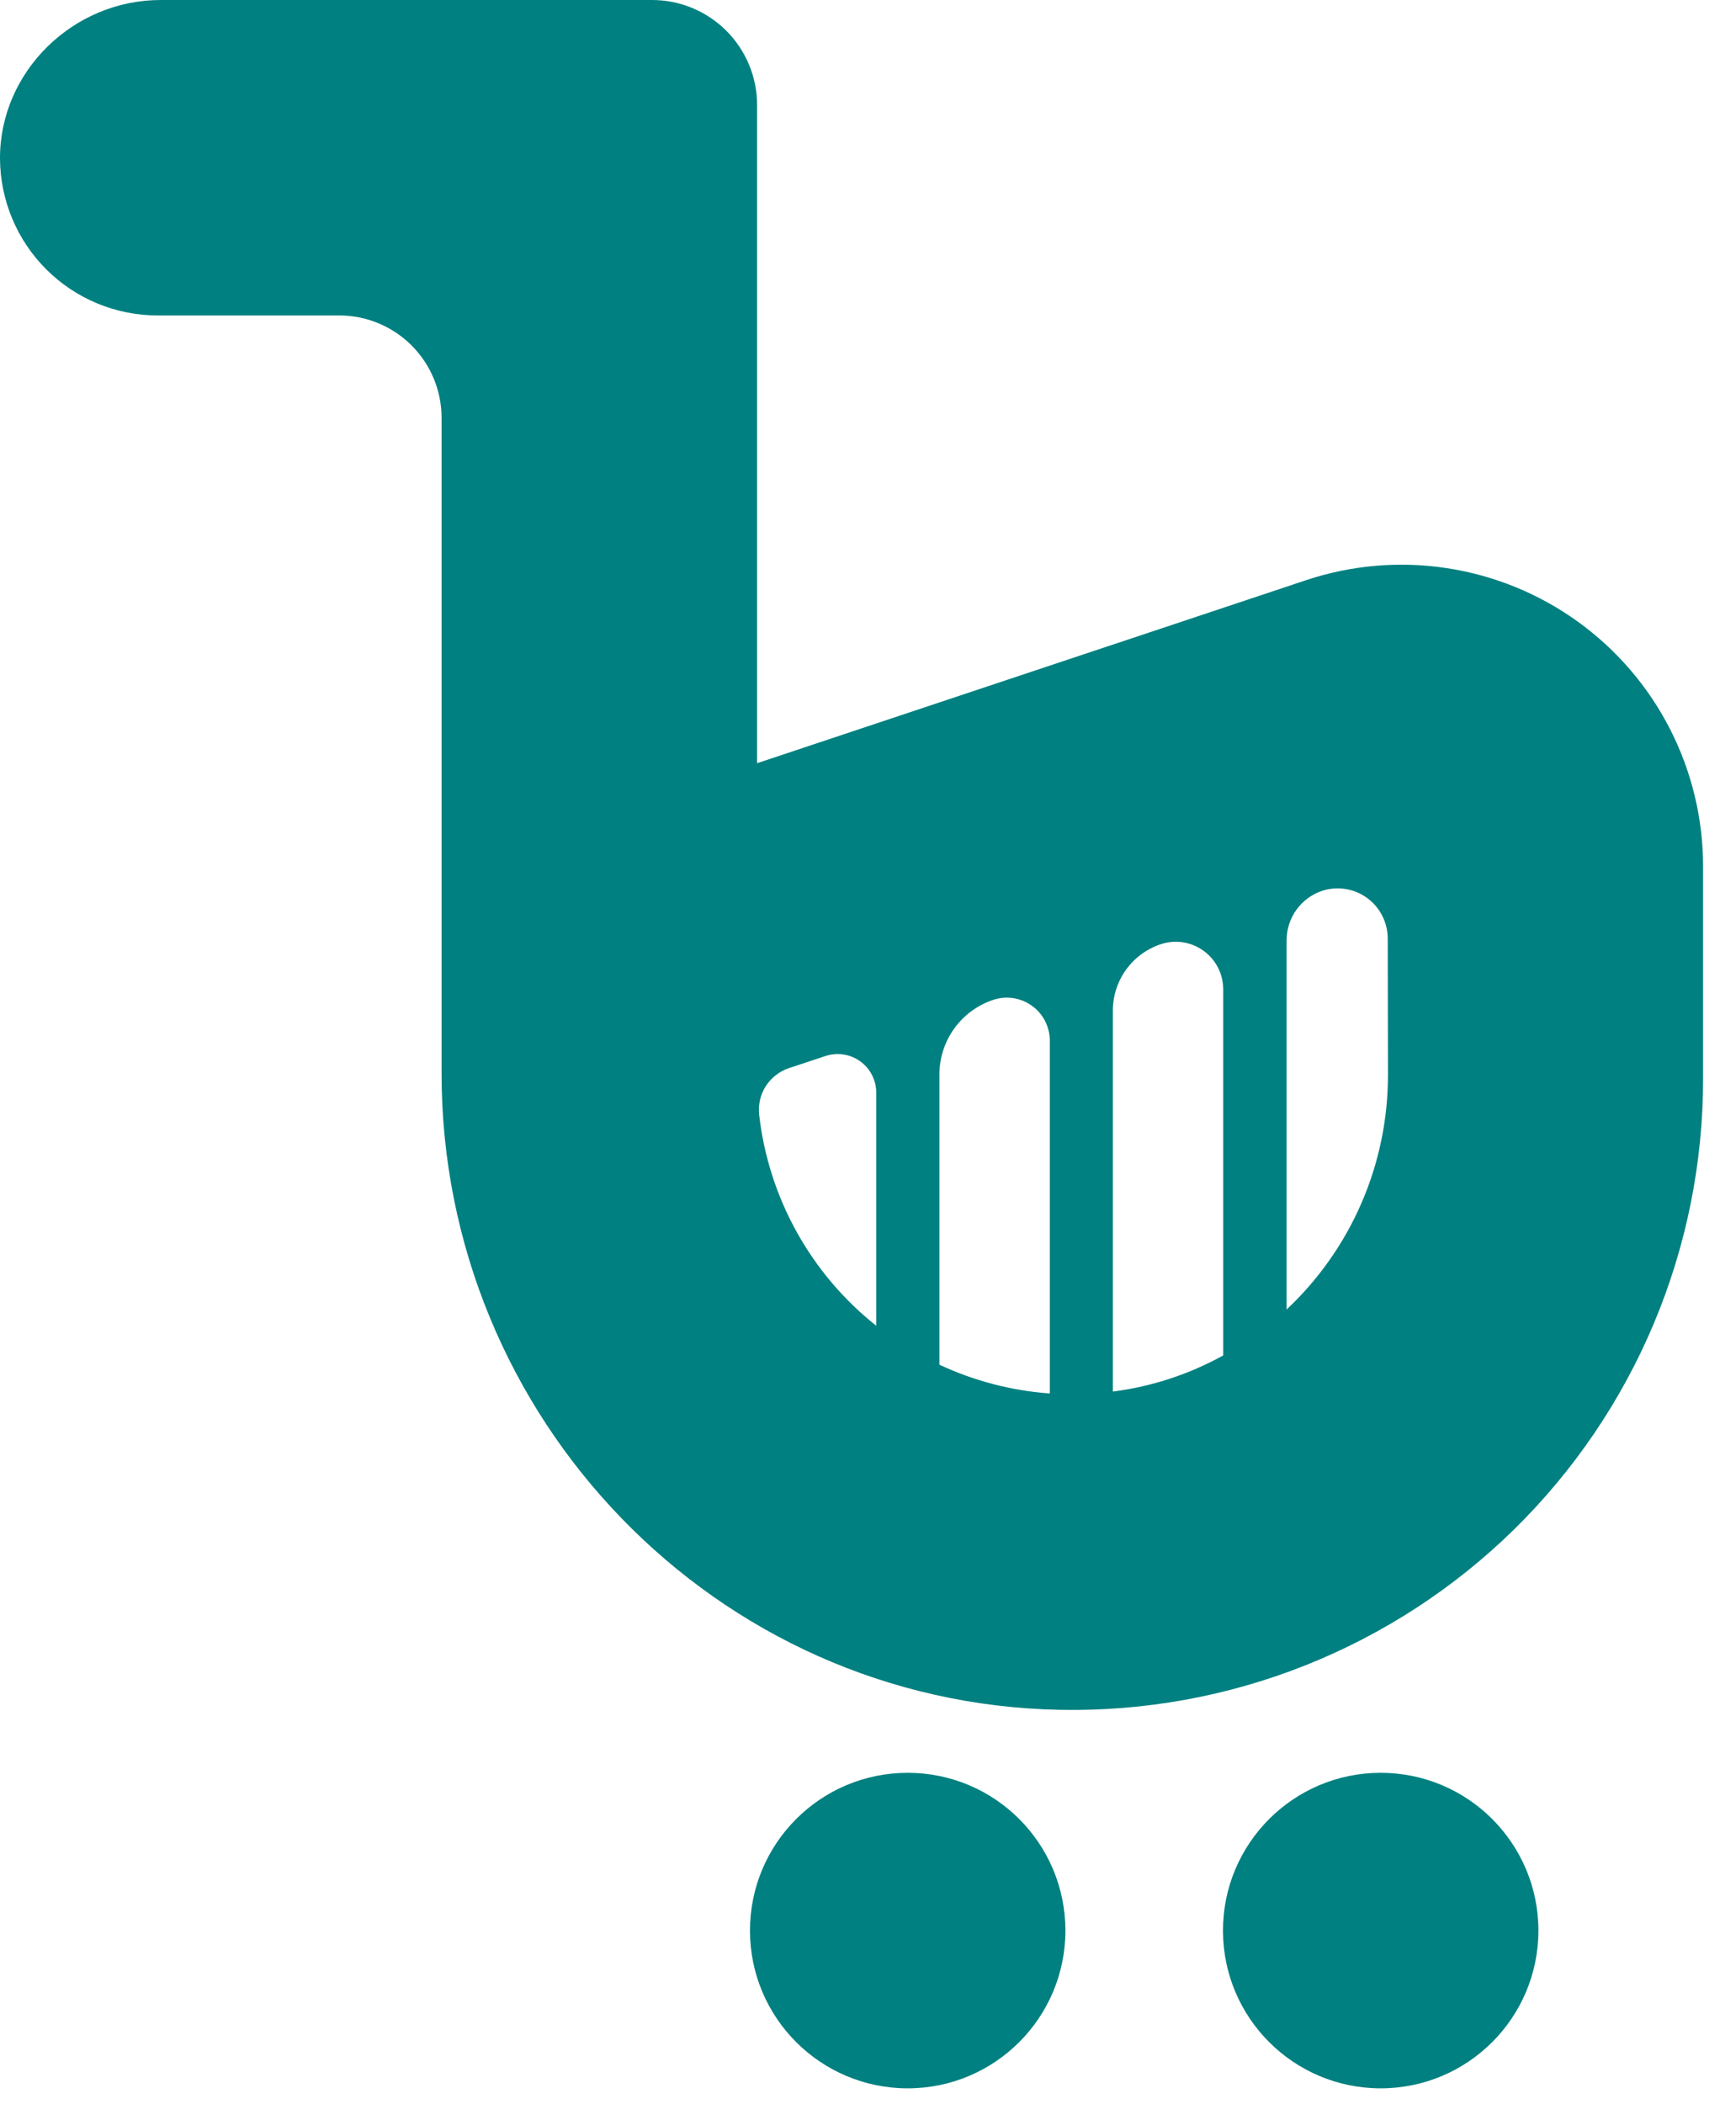 <svg width="52" height="63" viewBox="0 0 52 63" fill="none" xmlns="http://www.w3.org/2000/svg">
<path d="M39.12 17.374L22.678 22.854V3.145C22.678 2.731 22.596 2.321 22.437 1.939C22.279 1.557 22.046 1.21 21.753 0.918C21.46 0.626 21.112 0.394 20.73 0.237C20.347 0.079 19.937 -0.001 19.523 1.17861e-05H4.812C2.196 1.17861e-05 -0.01 2.139 3.61535e-05 4.755C0.008 6.002 0.51 7.196 1.395 8.075C2.28 8.954 3.477 9.447 4.724 9.446H10.161C10.974 9.446 11.754 9.769 12.329 10.344C12.904 10.919 13.227 11.699 13.227 12.512V32.145C13.227 42.463 21.436 51.004 31.753 51.2C34.265 51.249 36.762 50.797 39.098 49.869C41.433 48.941 43.56 47.557 45.354 45.797C47.147 44.036 48.572 41.936 49.544 39.619C50.516 37.301 51.016 34.813 51.014 32.3V25.947C51.014 24.515 50.675 23.104 50.022 21.829C49.37 20.554 48.424 19.453 47.262 18.615C46.101 17.778 44.757 17.229 43.341 17.013C41.925 16.797 40.479 16.921 39.12 17.374ZM26.24 39.694C24.283 38.138 23.024 35.869 22.74 33.385C22.706 33.085 22.775 32.782 22.937 32.527C23.099 32.273 23.344 32.081 23.631 31.985L24.726 31.622C24.9 31.564 25.085 31.548 25.266 31.576C25.447 31.604 25.619 31.674 25.767 31.781C25.916 31.888 26.037 32.029 26.12 32.192C26.203 32.355 26.247 32.536 26.247 32.719V39.69C26.247 39.69 26.24 39.696 26.24 39.694ZM31.439 41.726C30.296 41.643 29.177 41.351 28.139 40.865V32.18C28.138 31.685 28.293 31.202 28.582 30.8C28.872 30.398 29.28 30.097 29.75 29.941C29.943 29.876 30.15 29.858 30.352 29.889C30.554 29.92 30.745 29.998 30.911 30.118C31.077 30.237 31.212 30.394 31.305 30.576C31.398 30.758 31.446 30.959 31.446 31.164V41.721C31.446 41.721 31.436 41.726 31.434 41.726H31.439ZM33.334 41.667V30.263C33.334 29.823 33.472 29.394 33.73 29.037C33.987 28.68 34.351 28.413 34.768 28.274C34.982 28.203 35.21 28.183 35.433 28.217C35.656 28.251 35.867 28.338 36.05 28.47C36.233 28.602 36.382 28.775 36.484 28.976C36.587 29.176 36.64 29.398 36.64 29.624V40.588C35.619 41.153 34.499 41.52 33.34 41.669L33.327 41.667H33.334ZM41.575 32.195C41.575 33.511 41.306 34.812 40.784 36.019C40.262 37.226 39.498 38.313 38.538 39.213V28.157C38.538 27.829 38.641 27.509 38.833 27.243C39.025 26.977 39.295 26.778 39.606 26.674C39.83 26.602 40.068 26.583 40.3 26.62C40.533 26.657 40.753 26.747 40.944 26.885C41.135 27.023 41.291 27.203 41.399 27.412C41.507 27.621 41.565 27.852 41.568 28.088L41.575 32.195Z" fill="#008080"/>
<path d="M41.357 62.534C43.966 62.534 46.081 60.419 46.081 57.81C46.081 55.201 43.966 53.086 41.357 53.086C38.748 53.086 36.633 55.201 36.633 57.81C36.633 60.419 38.748 62.534 41.357 62.534Z" fill="#008080"/>
<path d="M27.189 62.534C29.798 62.534 31.913 60.419 31.913 57.81C31.913 55.201 29.798 53.086 27.189 53.086C24.58 53.086 22.465 55.201 22.465 57.81C22.465 60.419 24.58 62.534 27.189 62.534Z" fill="#008080"/>
</svg>
